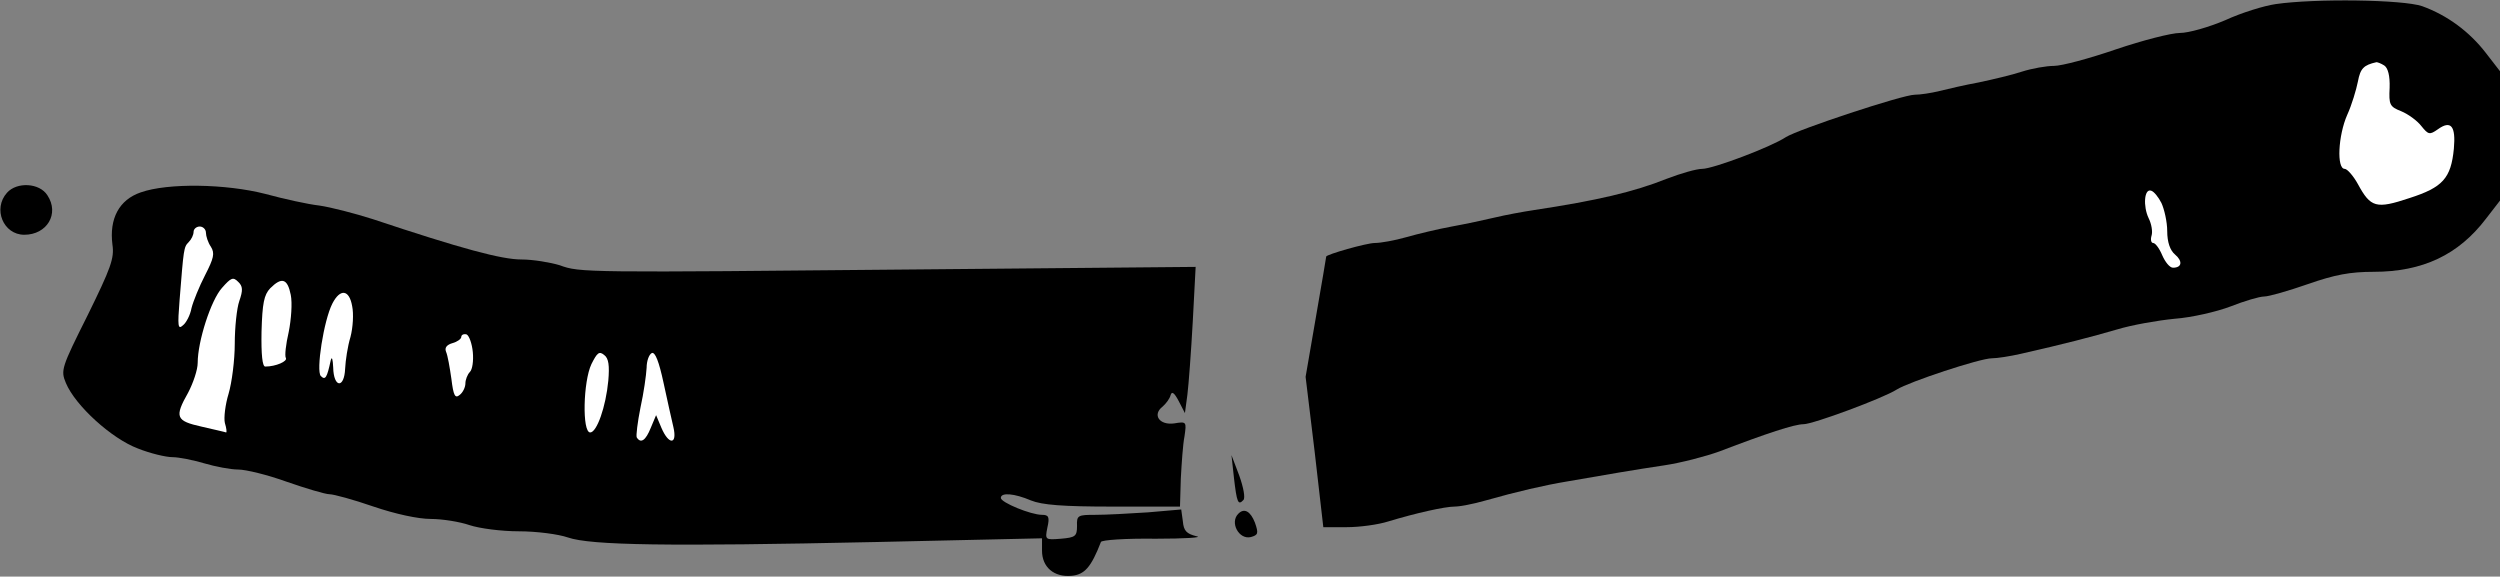 <?xml version="1.0" standalone="no"?>
<!DOCTYPE svg PUBLIC "-//W3C//DTD SVG 20010904//EN"
 "http://www.w3.org/TR/2001/REC-SVG-20010904/DTD/svg10.dtd">
<svg version="1.0" xmlns="http://www.w3.org/2000/svg"
 width="607pt" height="140pt" viewBox="0 0 607 140"
 preserveAspectRatio="xMidYMid meet">
<rect x="0" y="0" width="607" height="140" fill="#808080" stroke="none"/>
<g transform="translate(0,140) scale(0.1,-0.1)"
fill="#000000" stroke="none">
<path fill="#000000" stroke="none" d="M5525 1390 c-28 -4 -83 -21 -122 -39
-40 -17 -89 -31 -110 -31 -21 0 -91 -18 -156 -40 -64 -22 -131 -40 -150 -40
-18 0 -53 -6 -78 -14 -24 -8 -71 -19 -104 -26 -33 -6 -76 -16 -96 -21 -20 -5
-47 -9 -60 -9 -29 0 -283 -84 -313 -103 -36 -24 -177 -77 -203 -77 -14 0 -52
-11 -86 -24 -80 -32 -170 -53 -322 -76 -27 -4 -70 -12 -95 -18 -25 -6 -72 -16
-105 -22 -33 -6 -83 -18 -111 -26 -28 -8 -62 -14 -76 -14 -20 0 -118 -28 -118
-33 0 -1 -11 -67 -25 -147 l-25 -145 22 -182 21 -183 57 0 c31 0 76 6 101 14
66 20 137 36 161 36 12 0 44 6 72 14 81 23 147 38 201 47 98 17 161 28 235 39
41 6 102 22 135 34 115 44 182 66 204 66 23 0 193 63 226 84 30 19 203 76 231
76 13 0 45 5 71 11 106 24 171 41 233 59 36 11 99 22 140 26 41 3 102 17 136
30 33 13 70 24 81 24 12 0 60 14 106 30 66 23 103 30 160 30 119 0 206 41 273
129 l34 44 0 157 0 157 -34 44 c-40 52 -94 92 -155 114 -47 16 -259 19 -356 5z"/>
<path fill="#ffffff" stroke="none" d="M5789 1241 c9 -6 14 -25 13 -54 -2 -41
0 -46 28 -57 17 -7 39 -23 49 -36 17 -21 20 -22 40 -8 32 23 44 8 39 -47 -7
-72 -27 -94 -108 -120 -81 -27 -94 -23 -125 34 -11 20 -26 37 -32 37 -20 0
-16 81 6 131 11 24 22 61 26 81 6 32 14 40 45 47 3 0 11 -3 19 -8z"/>
<path fill="#ffffff" stroke="none" d="M5248 907 c7 -15 14 -46 14 -68 0 -27
7 -47 19 -57 19 -16 17 -32 -5 -32 -8 0 -19 14 -26 30 -7 17 -17 30 -22 30 -5
0 -7 8 -4 18 3 9 0 28 -7 42 -14 29 -11 73 6 67 7 -2 18 -16 25 -30z"/>
<path fill="#000000" stroke="none" d="M17 932 c-35 -39 -9 -102 42 -102 55 0
86 51 56 96 -19 30 -74 33 -98 6z"/>
<path fill="#000000" stroke="none" d="M342 933 c-53 -18 -77 -64 -69 -127 5
-33 -4 -57 -60 -171 -64 -128 -66 -134 -53 -165 23 -55 111 -135 175 -159 30
-12 68 -21 84 -21 15 0 50 -7 77 -15 27 -8 64 -15 82 -15 19 0 72 -13 119 -30
46 -16 93 -30 103 -30 10 0 58 -13 107 -30 53 -18 108 -30 139 -30 28 0 71 -7
94 -15 24 -8 77 -15 120 -15 43 0 96 -7 119 -15 55 -19 242 -22 749 -11 l402
9 0 -30 c0 -40 29 -65 72 -61 31 3 47 20 71 82 1 5 61 9 133 8 71 0 116 3 99
6 -24 6 -31 13 -33 36 l-4 29 -81 -7 c-45 -3 -102 -6 -127 -6 -43 0 -46 -1
-45 -27 0 -25 -4 -28 -39 -31 -38 -3 -39 -3 -33 27 6 26 3 31 -13 31 -27 0
-100 30 -100 41 0 14 33 11 73 -6 27 -11 77 -15 199 -15 l163 0 2 68 c2 37 5
83 9 103 5 35 5 36 -25 31 -36 -5 -54 21 -28 41 8 7 17 19 19 27 3 11 9 7 20
-14 l15 -29 6 45 c3 24 9 104 13 177 l7 133 -659 -6 c-828 -8 -836 -8 -885 10
-23 7 -65 14 -93 14 -48 0 -145 26 -361 98 -44 14 -102 29 -130 33 -27 3 -86
16 -130 28 -97 25 -238 27 -303 4z"/>
<path fill="#ffffff" stroke="none" d="M500 835 c0 -8 5 -24 12 -34 10 -16 7
-28 -14 -69 -14 -27 -29 -64 -33 -80 -3 -17 -13 -36 -21 -42 -12 -11 -13 -2
-8 61 10 125 10 129 22 141 7 7 12 18 12 25 0 7 7 13 15 13 8 0 15 -7 15 -15z"/>
<path fill="#ffffff" stroke="none" d="M581 669 c-6 -17 -11 -64 -11 -104 0
-39 -7 -94 -15 -121 -8 -26 -12 -59 -9 -71 4 -13 5 -23 3 -23 -2 1 -29 7 -59
14 -63 14 -67 23 -33 83 12 23 23 55 23 72 0 52 32 152 59 182 22 25 27 27 39
15 12 -11 12 -21 3 -47z"/>
<path fill="#ffffff" stroke="none" d="M706 684 c4 -20 1 -60 -5 -90 -7 -30
-10 -58 -7 -63 5 -8 -24 -21 -50 -21 -7 0 -10 29 -9 85 2 69 6 89 21 105 28
28 42 24 50 -16z"/>
<path fill="#ffffff" stroke="none" d="M855 657 c4 -19 2 -52 -4 -75 -7 -23
-12 -57 -13 -77 -2 -49 -28 -47 -29 3 -1 20 -3 28 -6 17 -9 -42 -13 -49 -24
-38 -12 12 7 135 28 176 19 37 41 34 48 -6z"/>
<path fill="#ffffff" stroke="none" d="M1148 545 c2 -21 -1 -42 -7 -48 -6 -6
-11 -19 -11 -28 0 -9 -6 -22 -14 -28 -11 -9 -15 -2 -20 39 -4 28 -9 57 -13 66
-4 10 2 17 16 21 11 3 21 10 21 15 0 5 6 8 13 6 6 -3 13 -22 15 -43z"/>
<path fill="#ffffff" stroke="none" d="M1477 476 c-6 -64 -28 -126 -44 -126
-20 0 -17 124 3 166 14 28 19 32 31 22 11 -8 13 -26 10 -62z"/>
<path fill="#ffffff" stroke="none" d="M1635 363 c10 -43 -11 -44 -29 -2 l-13
31 -13 -31 c-12 -30 -24 -39 -34 -23 -2 4 2 37 9 72 8 36 14 79 15 97 0 17 6
33 13 36 8 2 17 -21 28 -72 9 -42 20 -91 24 -108z"/>
<path fill="#000000" stroke="none" d="M2996 240 c7 -60 10 -68 23 -54 5 5 0
31 -10 59 l-19 50 6 -55z"/>
<path fill="#000000" stroke="none" d="M3007 153 c-22 -21 1 -64 30 -57 18 5
19 9 10 35 -11 28 -26 36 -40 22z"/>
</g>
</svg>
